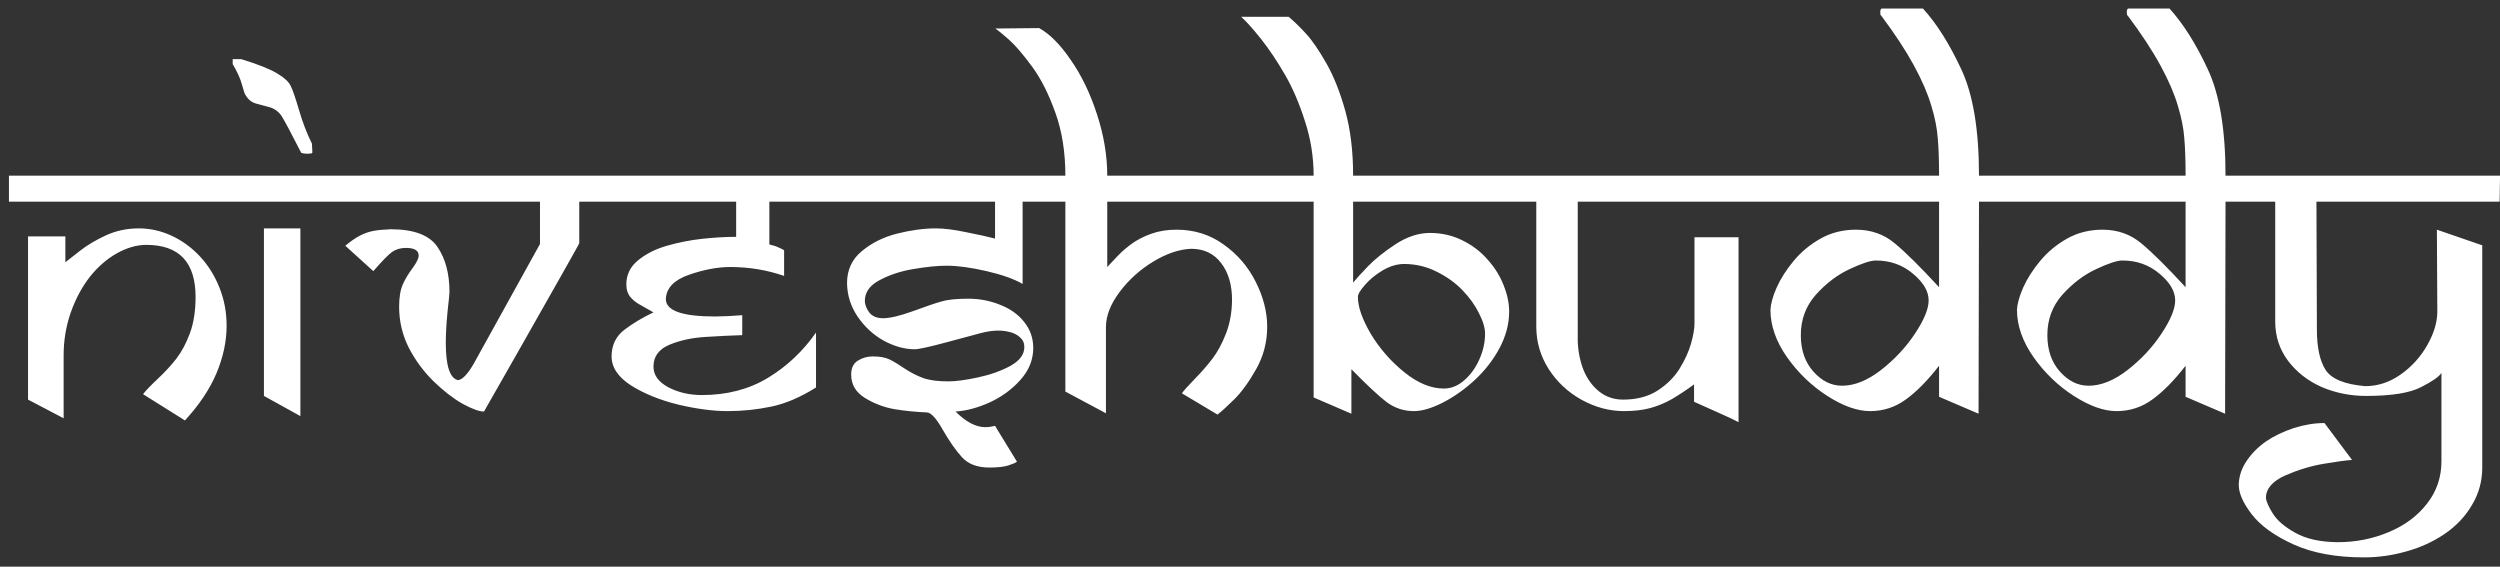 <svg width="225" height="51" viewBox="0 0 225 51" fill="none" xmlns="http://www.w3.org/2000/svg">
<rect x="0" y="0" width="225" height="51" fill="#333333" stroke="none"/>
<path d="M21.801 18.152H0.805V15.809H21.801V18.152ZM17.602 26.727C17.602 23.602 16.124 22.039 13.168 22.039C12.309 22.039 11.423 22.293 10.512 22.801C9.613 23.309 8.806 24.012 8.09 24.91C7.387 25.809 6.814 26.876 6.371 28.113C5.941 29.35 5.727 30.633 5.727 31.961V37.645L2.523 35.965V21.277H5.883V23.602C6.156 23.393 6.605 23.042 7.23 22.547C7.868 22.052 8.637 21.596 9.535 21.18C10.447 20.763 11.43 20.555 12.484 20.555C13.513 20.555 14.503 20.776 15.453 21.219C16.404 21.662 17.25 22.28 17.992 23.074C18.734 23.869 19.32 24.806 19.75 25.887C20.18 26.954 20.395 28.1 20.395 29.324C20.395 30.704 20.095 32.117 19.496 33.562C18.897 34.995 17.947 36.421 16.645 37.84L12.875 35.477C13.109 35.164 13.546 34.708 14.184 34.109C14.822 33.51 15.382 32.905 15.863 32.293C16.345 31.668 16.755 30.9 17.094 29.988C17.432 29.064 17.602 27.977 17.602 26.727ZM28.109 13.758C28.057 13.81 27.908 13.836 27.66 13.836C27.452 13.836 27.27 13.81 27.113 13.758C26.176 11.922 25.577 10.802 25.316 10.398C25.03 10.008 24.665 9.754 24.223 9.637C23.793 9.52 23.383 9.409 22.992 9.305C22.615 9.188 22.309 8.927 22.074 8.523C22.022 8.445 21.924 8.146 21.781 7.625C21.638 7.091 21.358 6.473 20.941 5.77V5.32H21.703C23.227 5.789 24.307 6.219 24.945 6.609C25.583 6.987 25.987 7.358 26.156 7.723C26.338 8.074 26.592 8.81 26.918 9.93C27.244 11.037 27.628 12.033 28.07 12.918C28.083 13.035 28.09 13.146 28.09 13.25C28.103 13.341 28.109 13.51 28.109 13.758ZM29.262 18.152H21.312V15.809H29.262V18.152ZM27.035 37.449L23.754 35.633V20.555H27.035V37.449ZM54.164 15.809L54.125 18.152H52.133V21.883C52.133 21.922 51.579 22.918 50.473 24.871C49.379 26.811 48.109 29.051 46.664 31.59C45.219 34.116 44.184 35.932 43.559 37.039C43.129 37.039 42.484 36.805 41.625 36.336C40.779 35.854 39.906 35.177 39.008 34.305C38.109 33.419 37.367 32.41 36.781 31.277C36.208 30.131 35.922 28.908 35.922 27.605C35.922 26.759 36.033 26.088 36.254 25.594C36.475 25.099 36.768 24.611 37.133 24.129C37.497 23.634 37.68 23.256 37.68 22.996C37.68 22.54 37.296 22.312 36.527 22.312C36.046 22.312 35.629 22.436 35.277 22.684C34.939 22.931 34.379 23.504 33.598 24.402L31.078 22.117C31.56 21.713 32.003 21.408 32.406 21.199C32.823 20.991 33.214 20.854 33.578 20.789C33.956 20.711 34.483 20.659 35.16 20.633C37.257 20.633 38.663 21.167 39.379 22.234C40.095 23.289 40.453 24.637 40.453 26.277C40.453 26.408 40.395 27.006 40.277 28.074C40.173 29.129 40.121 30.053 40.121 30.848C40.121 32.905 40.479 34.025 41.195 34.207C41.586 34.207 42.068 33.712 42.641 32.723L48.598 21.961V18.152H28.812V15.809H54.164ZM74.574 18.152H69.242V22C69.594 22.078 69.887 22.176 70.121 22.293C70.356 22.397 70.505 22.475 70.57 22.527V24.832C69.021 24.298 67.406 24.031 65.727 24.031C64.581 24.031 63.337 24.266 61.996 24.734C60.655 25.203 59.965 25.932 59.926 26.922C59.926 27.963 61.404 28.484 64.359 28.484C64.607 28.484 65.03 28.471 65.629 28.445C66.228 28.406 66.618 28.38 66.801 28.367V30.164C65.863 30.19 64.783 30.242 63.559 30.32C62.335 30.385 61.234 30.62 60.258 31.023C59.294 31.427 58.812 32.085 58.812 32.996C58.812 33.751 59.255 34.37 60.141 34.852C61.039 35.32 62.048 35.555 63.168 35.555C65.421 35.555 67.4 35.04 69.106 34.012C70.824 32.97 72.269 31.609 73.441 29.93V34.871C72.061 35.743 70.727 36.316 69.438 36.59C68.148 36.863 66.833 37 65.492 37C64.177 37 62.693 36.805 61.039 36.414C59.398 36.01 57.986 35.438 56.801 34.695C55.629 33.94 55.043 33.068 55.043 32.078C55.043 31.076 55.421 30.281 56.176 29.695C56.944 29.109 57.823 28.582 58.812 28.113C58.292 27.814 57.855 27.566 57.504 27.371C57.165 27.176 56.892 26.941 56.684 26.668C56.475 26.395 56.371 26.037 56.371 25.594C56.371 24.734 56.716 24.018 57.406 23.445C58.109 22.859 58.982 22.417 60.023 22.117C61.065 21.818 62.126 21.609 63.207 21.492C64.288 21.375 65.303 21.316 66.254 21.316V18.152H53.734V15.809H74.574V18.152ZM94.164 18.152H92.035V25.555C91.28 25.112 90.199 24.728 88.793 24.402C87.387 24.077 86.189 23.914 85.199 23.914C84.379 23.914 83.396 24.012 82.25 24.207C81.117 24.389 80.095 24.721 79.184 25.203C78.285 25.672 77.836 26.297 77.836 27.078C77.836 27.404 77.966 27.749 78.227 28.113C78.5 28.465 78.917 28.641 79.477 28.641C80.088 28.641 80.974 28.432 82.133 28.016C83.305 27.586 84.164 27.293 84.711 27.137C85.271 26.967 86.085 26.883 87.152 26.883C88.155 26.883 89.106 27.065 90.004 27.43C90.915 27.781 91.638 28.296 92.172 28.973C92.719 29.65 92.992 30.431 92.992 31.316C92.992 32.371 92.608 33.328 91.84 34.188C91.072 35.047 90.147 35.724 89.066 36.219C87.999 36.7 86.977 36.974 86 37.039C86.938 37.977 87.829 38.445 88.676 38.445C88.949 38.445 89.242 38.406 89.555 38.328L91.527 41.551C91.423 41.642 91.169 41.753 90.766 41.883C90.375 42.013 89.802 42.078 89.047 42.078C87.966 42.078 87.146 41.772 86.586 41.16C86.026 40.548 85.447 39.721 84.848 38.68C84.262 37.638 83.78 37.117 83.402 37.117C82.426 37.078 81.456 36.98 80.492 36.824C79.542 36.655 78.656 36.316 77.836 35.809C77.016 35.301 76.606 34.604 76.606 33.719C76.606 33.133 76.801 32.716 77.191 32.469C77.595 32.208 78.051 32.078 78.559 32.078C79.184 32.078 79.685 32.169 80.062 32.352C80.44 32.534 80.902 32.814 81.449 33.191C82.009 33.556 82.562 33.836 83.109 34.031C83.669 34.227 84.418 34.324 85.356 34.324C86.019 34.324 86.898 34.207 87.992 33.973C89.099 33.738 90.076 33.393 90.922 32.938C91.768 32.469 92.191 31.902 92.191 31.238C92.191 30.874 92.061 30.581 91.801 30.359C91.54 30.125 91.241 29.969 90.902 29.891C90.564 29.799 90.212 29.754 89.848 29.754C89.366 29.754 88.852 29.826 88.305 29.969C87.771 30.112 86.729 30.392 85.18 30.809C83.63 31.225 82.68 31.434 82.328 31.434C81.43 31.434 80.505 31.18 79.555 30.672C78.617 30.151 77.829 29.428 77.191 28.504C76.566 27.579 76.247 26.57 76.234 25.477C76.234 24.292 76.677 23.335 77.562 22.605C78.448 21.863 79.509 21.336 80.746 21.023C81.983 20.711 83.148 20.555 84.242 20.555C84.971 20.555 85.889 20.672 86.996 20.906C88.116 21.128 88.969 21.316 89.555 21.473V18.152H74.008V15.809H94.164V18.152ZM115.414 18.152H99.652V24.031C99.939 23.719 100.264 23.374 100.629 22.996C100.993 22.619 101.41 22.26 101.879 21.922C102.348 21.583 102.921 21.29 103.598 21.043C104.275 20.796 105.036 20.672 105.883 20.672C107.484 20.672 108.897 21.115 110.121 22C111.358 22.872 112.322 23.992 113.012 25.359C113.702 26.727 114.047 28.074 114.047 29.402C114.047 30.783 113.715 32.059 113.051 33.23C112.387 34.402 111.723 35.314 111.059 35.965C110.395 36.616 109.9 37.065 109.574 37.312L106.371 35.398C106.553 35.138 106.944 34.702 107.543 34.09C108.142 33.478 108.669 32.872 109.125 32.273C109.581 31.674 109.984 30.926 110.336 30.027C110.688 29.129 110.87 28.12 110.883 27C110.883 25.633 110.557 24.526 109.906 23.68C109.255 22.82 108.357 22.391 107.211 22.391C106.143 22.43 105.004 22.814 103.793 23.543C102.595 24.272 101.586 25.184 100.766 26.277C99.945 27.371 99.535 28.426 99.535 29.441V37.195L95.883 35.242V18.152H93.734V15.809H95.883C95.883 13.699 95.583 11.811 94.984 10.145C94.385 8.465 93.689 7.085 92.894 6.004C92.1 4.923 91.417 4.122 90.844 3.602C90.258 3.081 89.835 2.736 89.574 2.566L93.519 2.527C94.47 3.048 95.421 4.005 96.371 5.398C97.335 6.779 98.122 8.413 98.734 10.301C99.346 12.176 99.652 14.012 99.652 15.809H115.414V18.152ZM136.625 18.152H121.781V25.438C122.042 25.112 122.491 24.617 123.129 23.953C123.78 23.289 124.613 22.625 125.629 21.961C126.658 21.297 127.68 20.965 128.695 20.965C129.75 20.965 130.72 21.186 131.605 21.629C132.491 22.059 133.246 22.631 133.871 23.348C134.509 24.051 134.991 24.819 135.316 25.652C135.655 26.486 135.824 27.28 135.824 28.035C135.824 29.155 135.531 30.262 134.945 31.355C134.359 32.436 133.604 33.4 132.68 34.246C131.768 35.079 130.811 35.75 129.809 36.258C128.819 36.753 127.966 37 127.25 37C126.352 37 125.538 36.733 124.809 36.199C124.092 35.652 123.031 34.663 121.625 33.23V37.234L118.227 35.77V18.152H115.023V15.809H118.227C118.227 14.129 117.966 12.495 117.445 10.906C116.938 9.305 116.332 7.898 115.629 6.688C114.926 5.477 114.203 4.402 113.461 3.465C112.706 2.527 112.12 1.876 111.703 1.512H115.98C116.488 1.941 117.009 2.449 117.543 3.035C118.077 3.608 118.682 4.487 119.359 5.672C120.036 6.857 120.609 8.296 121.078 9.988C121.547 11.681 121.781 13.621 121.781 15.809H136.625V18.152ZM133.656 30.047C133.656 29.513 133.474 28.895 133.109 28.191C132.758 27.475 132.263 26.785 131.625 26.121C130.987 25.457 130.206 24.897 129.281 24.441C128.37 23.986 127.4 23.758 126.371 23.758C125.746 23.758 125.108 23.947 124.457 24.324C123.819 24.702 123.285 25.138 122.855 25.633C122.426 26.115 122.211 26.479 122.211 26.727C122.211 27.625 122.602 28.738 123.383 30.066C124.177 31.381 125.18 32.527 126.391 33.504C127.602 34.48 128.786 34.969 129.945 34.969C130.609 34.969 131.221 34.721 131.781 34.227C132.354 33.732 132.81 33.1 133.148 32.332C133.487 31.564 133.656 30.802 133.656 30.047ZM158.344 18.152H141.996V30.672C142.022 31.583 142.191 32.449 142.504 33.27C142.829 34.077 143.298 34.728 143.91 35.223C144.522 35.717 145.245 35.965 146.078 35.965C147.289 35.965 148.318 35.698 149.164 35.164C150.01 34.617 150.674 33.96 151.156 33.191C151.638 32.41 151.983 31.655 152.191 30.926C152.4 30.184 152.504 29.585 152.504 29.129V21.355H156.469V37.996C156.195 37.84 155.603 37.56 154.691 37.156C153.793 36.753 153.051 36.421 152.465 36.16V34.598C151.788 35.092 151.13 35.529 150.492 35.906C149.854 36.271 149.197 36.544 148.52 36.727C147.842 36.909 147.055 37 146.156 37C144.854 37 143.585 36.661 142.348 35.984C141.124 35.307 140.134 34.383 139.379 33.211C138.637 32.039 138.266 30.77 138.266 29.402V18.152H135.902V15.809H158.344V18.152ZM180.668 18.152H178.109L178.07 37.234L174.516 35.711V32.918C173.474 34.259 172.471 35.275 171.508 35.965C170.557 36.655 169.49 37 168.305 37C167.159 37 165.876 36.544 164.457 35.633C163.038 34.721 161.827 33.556 160.824 32.137C159.835 30.717 159.34 29.298 159.34 27.879C159.366 27.345 159.548 26.688 159.887 25.906C160.238 25.112 160.746 24.311 161.41 23.504C162.087 22.684 162.901 22.006 163.852 21.473C164.802 20.939 165.863 20.672 167.035 20.672C168.389 20.672 169.555 21.082 170.531 21.902C171.508 22.71 172.836 24.025 174.516 25.848V18.152H157.797V15.809H174.516C174.516 14.441 174.477 13.315 174.398 12.43C174.333 11.531 174.138 10.555 173.812 9.5C173.5 8.432 172.979 7.228 172.25 5.887C171.521 4.546 170.538 3.048 169.301 1.395C169.249 1.395 169.223 1.29 169.223 1.082C169.223 0.926 169.262 0.822 169.34 0.77H173.07C174.307 2.137 175.453 3.953 176.508 6.219C177.576 8.484 178.109 11.681 178.109 15.809H180.668V18.152ZM173.578 27.039C173.578 26.219 173.109 25.418 172.172 24.637C171.234 23.842 170.121 23.445 168.832 23.445C168.35 23.445 167.556 23.706 166.449 24.227C165.342 24.747 164.333 25.516 163.422 26.531C162.523 27.547 162.074 28.758 162.074 30.164C162.074 31.505 162.452 32.599 163.207 33.445C163.962 34.292 164.822 34.715 165.785 34.715C166.905 34.715 168.07 34.246 169.281 33.309C170.505 32.358 171.527 31.264 172.348 30.027C173.168 28.79 173.578 27.794 173.578 27.039ZM202.855 18.152H200.297L200.258 37.234L196.703 35.711V32.918C195.661 34.259 194.659 35.275 193.695 35.965C192.745 36.655 191.677 37 190.492 37C189.346 37 188.064 36.544 186.645 35.633C185.225 34.721 184.014 33.556 183.012 32.137C182.022 30.717 181.527 29.298 181.527 27.879C181.553 27.345 181.736 26.688 182.074 25.906C182.426 25.112 182.934 24.311 183.598 23.504C184.275 22.684 185.089 22.006 186.039 21.473C186.99 20.939 188.051 20.672 189.223 20.672C190.577 20.672 191.742 21.082 192.719 21.902C193.695 22.71 195.023 24.025 196.703 25.848V18.152H179.984V15.809H196.703C196.703 14.441 196.664 13.315 196.586 12.43C196.521 11.531 196.326 10.555 196 9.5C195.688 8.432 195.167 7.228 194.438 5.887C193.708 4.546 192.725 3.048 191.488 1.395C191.436 1.395 191.41 1.29 191.41 1.082C191.41 0.926 191.449 0.822 191.527 0.77H195.258C196.495 2.137 197.641 3.953 198.695 6.219C199.763 8.484 200.297 11.681 200.297 15.809H202.855V18.152ZM195.766 27.039C195.766 26.219 195.297 25.418 194.359 24.637C193.422 23.842 192.309 23.445 191.02 23.445C190.538 23.445 189.743 23.706 188.637 24.227C187.53 24.747 186.521 25.516 185.609 26.531C184.711 27.547 184.262 28.758 184.262 30.164C184.262 31.505 184.639 32.599 185.395 33.445C186.15 34.292 187.009 34.715 187.973 34.715C189.092 34.715 190.258 34.246 191.469 33.309C192.693 32.358 193.715 31.264 194.535 30.027C195.355 28.79 195.766 27.794 195.766 27.039ZM225.004 15.809L224.965 18.152H208.48L208.52 29.676C208.52 31.264 208.78 32.469 209.301 33.289C209.835 34.109 211.026 34.598 212.875 34.754C213.995 34.754 215.049 34.409 216.039 33.719C217.042 33.016 217.842 32.137 218.441 31.082C219.053 30.014 219.359 28.999 219.359 28.035L219.32 20.672L223.402 22.078V42.078C223.402 43.302 223.096 44.422 222.484 45.438C221.885 46.466 221.072 47.332 220.043 48.035C219.014 48.738 217.868 49.266 216.605 49.617C215.342 49.982 214.06 50.164 212.758 50.164C210.258 50.164 208.155 49.78 206.449 49.012C204.743 48.243 203.487 47.345 202.68 46.316C201.885 45.288 201.488 44.396 201.488 43.641C201.501 42.885 201.736 42.169 202.191 41.492C202.634 40.828 203.214 40.242 203.93 39.734C204.659 39.24 205.499 38.836 206.449 38.523C207.4 38.224 208.318 38.074 209.203 38.074L211.684 41.395C211.111 41.434 210.251 41.551 209.105 41.746C207.96 41.941 206.807 42.293 205.648 42.801C204.503 43.322 203.93 43.999 203.93 44.832C203.969 45.145 204.177 45.607 204.555 46.219C204.945 46.844 205.622 47.423 206.586 47.957C207.562 48.504 208.832 48.784 210.395 48.797C212.009 48.797 213.533 48.497 214.965 47.898C216.41 47.3 217.562 46.447 218.422 45.34C219.294 44.233 219.73 42.957 219.73 41.512V33.562C219.522 33.901 218.904 34.331 217.875 34.852C216.859 35.372 215.219 35.633 212.953 35.633C211.534 35.633 210.199 35.366 208.949 34.832C207.712 34.285 206.703 33.497 205.922 32.469C205.154 31.44 204.77 30.268 204.77 28.953V18.152H201.996V15.809H225.004Z" fill="white"/>
</svg>
